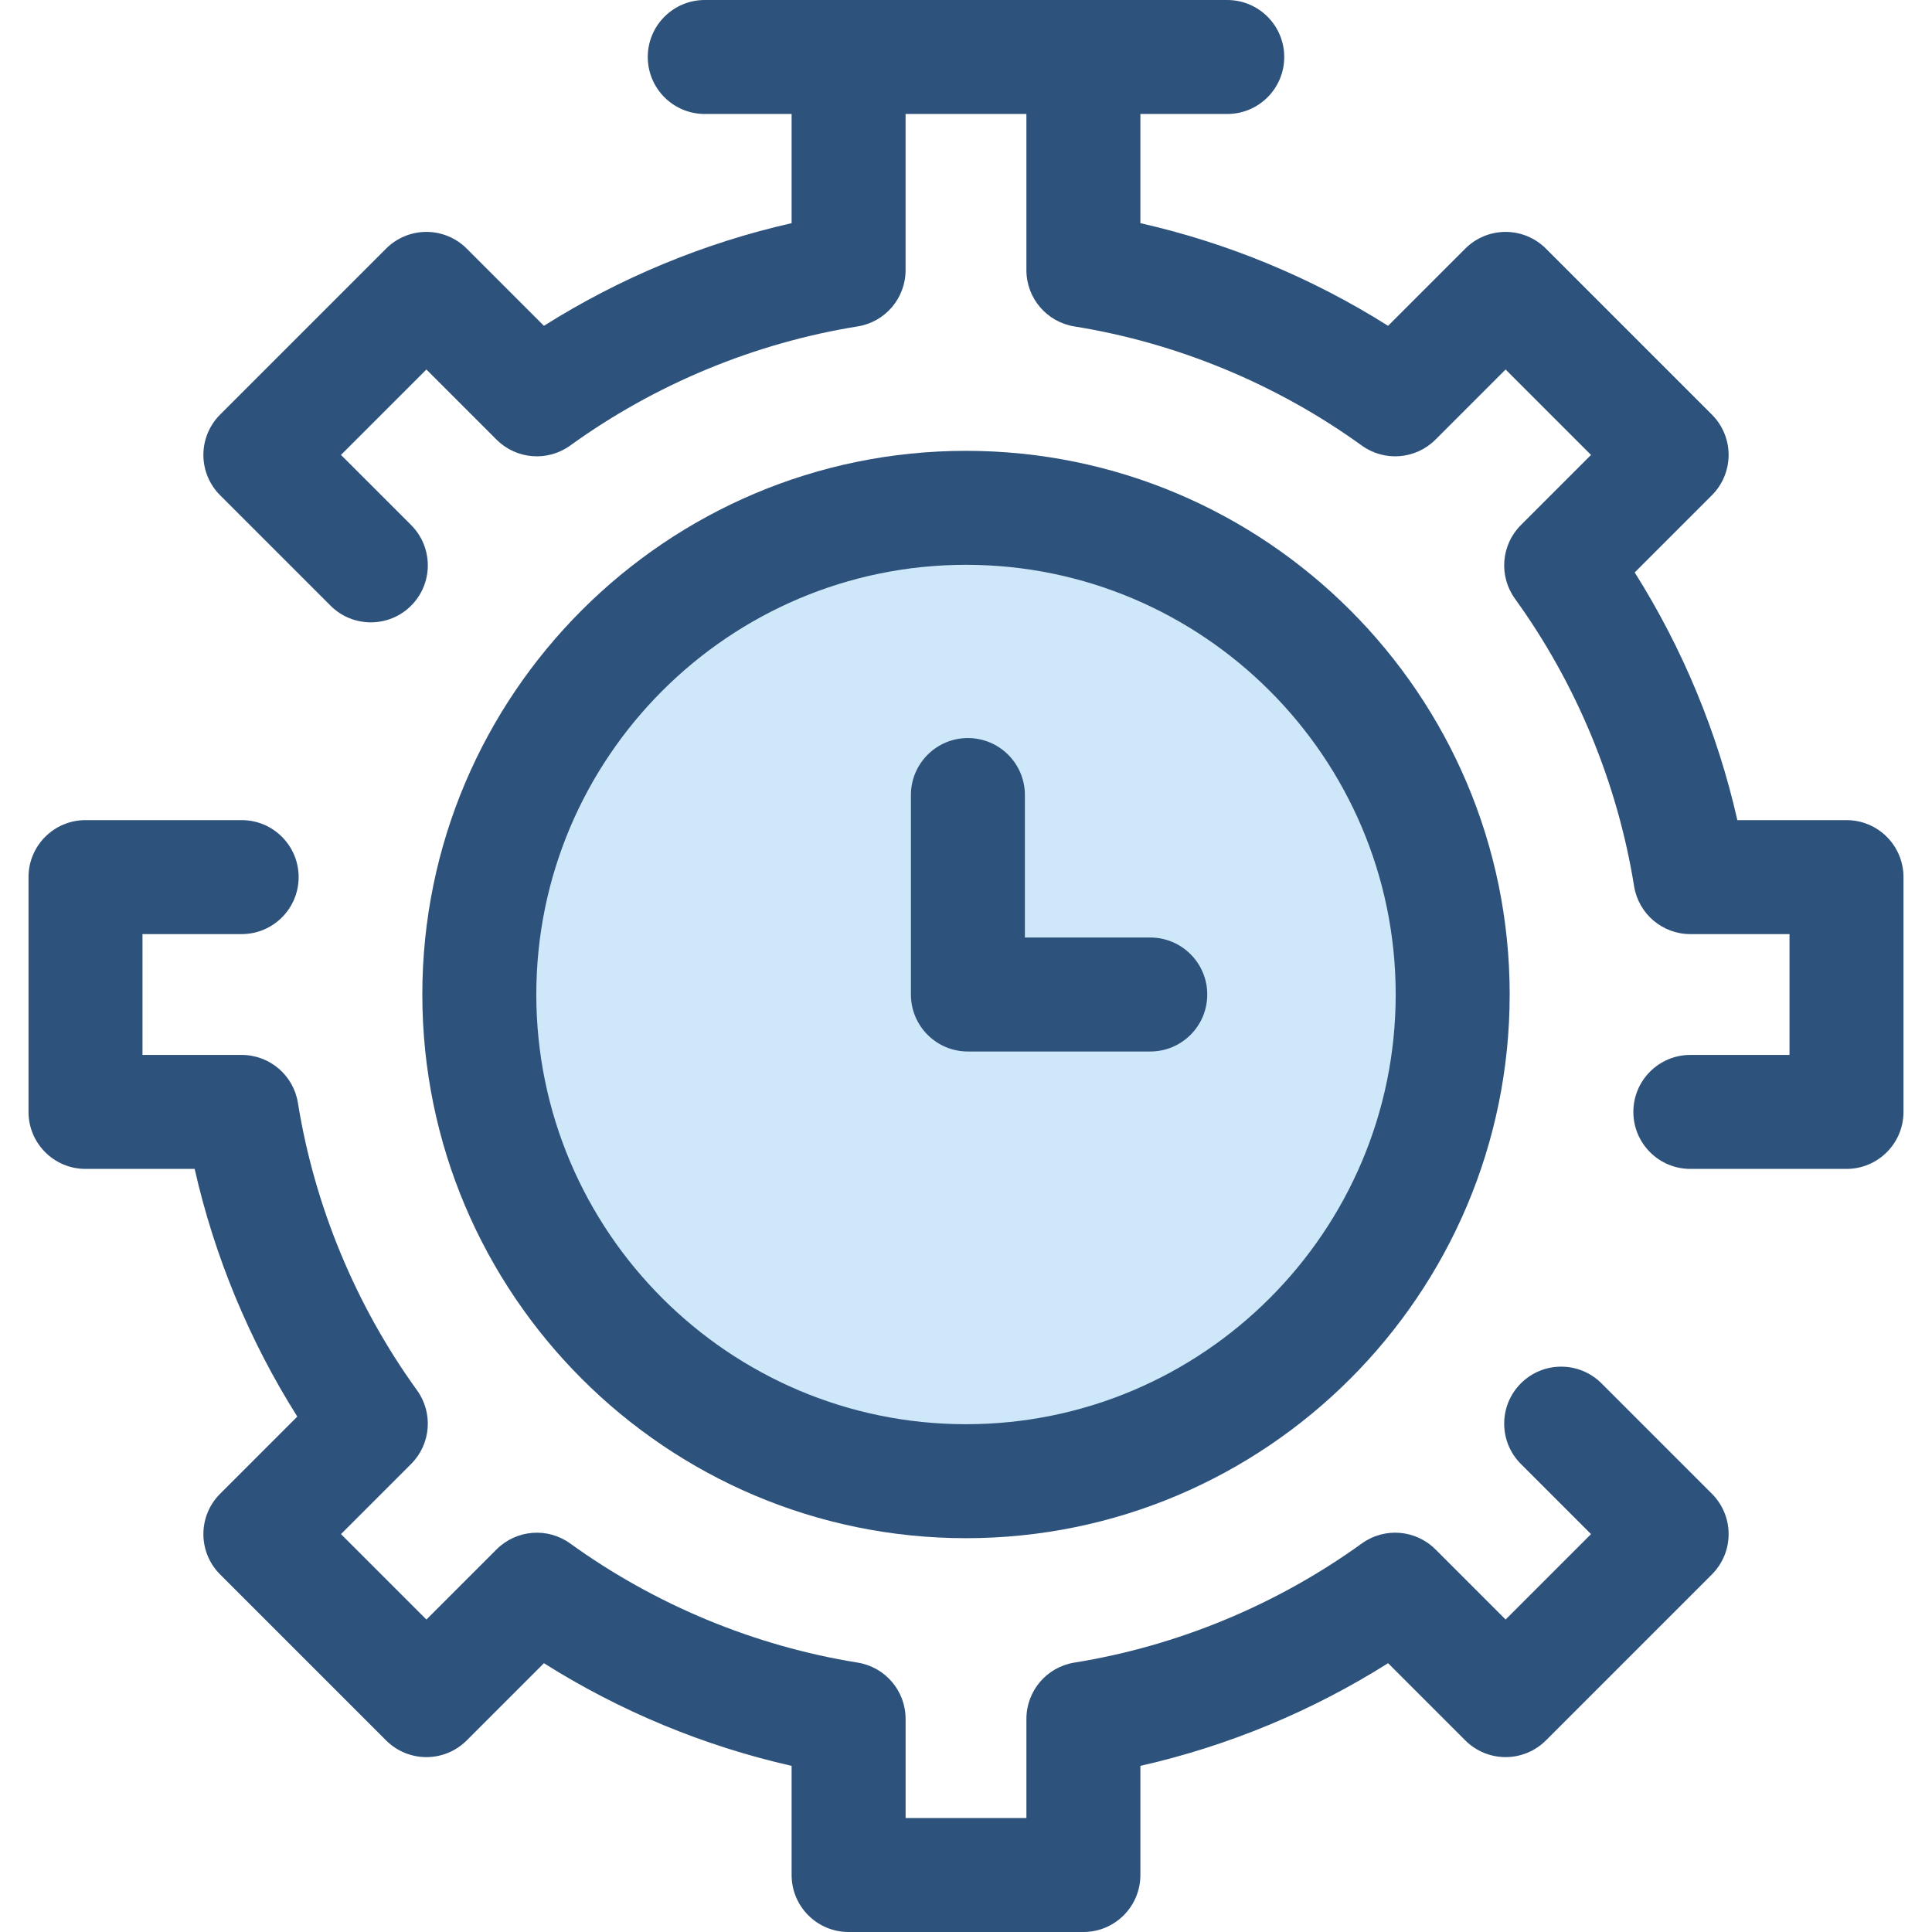 <?xml version="1.0" encoding="iso-8859-1"?>
<!-- Generator: Adobe Illustrator 19.0.0, SVG Export Plug-In . SVG Version: 6.00 Build 0)  -->
<svg version="1.1" id="Layer_1" xmlns="http://www.w3.org/2000/svg" xmlns:xlink="http://www.w3.org/1999/xlink" x="0px" y="0px"
	 viewBox="0 0 512 512" style="enable-background:new 0 0 512 512;" xml:space="preserve">
<path style="fill:#2D527C;" d="M287.112,512h-62.224c-8.341,0-15.103-6.762-15.103-15.103v-28.925
	c-23.181-5.244-45.499-14.494-65.639-27.205l-20.464,20.464c-2.832,2.832-6.674,4.424-10.679,4.424s-7.847-1.592-10.679-4.424
	l-43.999-43.999c-5.898-5.898-5.898-15.461,0-21.359l20.464-20.463c-12.711-20.138-21.96-42.456-27.203-65.639H22.659
	c-8.341,0-15.103-6.762-15.103-15.103v-62.224c0-8.341,6.762-15.103,15.103-15.103h41.379c8.341,0,15.103,6.762,15.103,15.103
	c0,8.341-6.762,15.103-15.103,15.103H37.762v32.018h26.276c7.416,0,13.735,5.383,14.911,12.705
	c4.395,27.327,15.31,53.667,31.567,76.171c4.341,6.009,3.679,14.281-1.563,19.523l-18.59,18.59l22.641,22.641l18.59-18.59
	c5.242-5.242,13.513-5.905,19.523-1.563c22.506,16.257,48.846,27.172,76.171,31.567c7.322,1.178,12.705,7.496,12.705,14.911v26.276
	h32.018v-26.279c0-7.416,5.383-13.733,12.705-14.911c27.324-4.395,53.665-15.31,76.171-31.567
	c6.009-4.341,14.281-3.679,19.522,1.563l18.59,18.59l22.641-22.641l-18.59-18.59c-5.898-5.898-5.898-15.461,0-21.36
	c5.898-5.896,15.461-5.896,21.36,0l29.269,29.269c5.898,5.898,5.898,15.461,0,21.359l-43.999,43.999
	c-2.832,2.832-6.674,4.424-10.679,4.424c-4.005,0-7.847-1.592-10.679-4.424l-20.464-20.464
	c-20.14,12.711-42.457,21.961-65.639,27.205v28.925C302.215,505.238,295.453,512,287.112,512z"/>
<circle style="fill:#CEE8FA;" cx="255.994" cy="263.561" r="128.979"/>
<g>
	<path style="fill:#2D527C;" d="M256,407.636c-79.446,0-144.08-64.634-144.08-144.08s64.634-144.08,144.08-144.08
		s144.08,64.634,144.08,144.08S335.446,407.636,256,407.636z M256,149.682c-62.79,0-113.874,51.084-113.874,113.874
		S193.21,377.43,256,377.43s113.874-51.084,113.874-113.874S318.79,149.682,256,149.682z"/>
	<path style="fill:#2D527C;" d="M489.341,217.341h-28.925c-5.244-23.183-14.494-45.499-27.203-65.639l20.463-20.463
		c2.832-2.832,4.424-6.674,4.424-10.679s-1.592-7.847-4.424-10.679l-43.999-43.999c-2.832-2.832-6.674-4.424-10.679-4.424
		c-4.005,0-7.847,1.592-10.679,4.424l-20.464,20.464c-20.14-12.711-42.457-21.961-65.639-27.205V30.206h23.017
		c8.341,0,15.103-6.762,15.103-15.103S333.573,0,325.232,0h-38.12h-62.224h-38.12c-8.341,0-15.103,6.762-15.103,15.103
		s6.762,15.103,15.103,15.103h23.017V59.14c-23.181,5.244-45.499,14.494-65.639,27.205L123.682,65.88
		c-2.832-2.832-6.674-4.424-10.679-4.424s-7.847,1.592-10.679,4.424L58.324,109.88c-2.832,2.832-4.424,6.674-4.424,10.679
		s1.592,7.847,4.424,10.679l29.269,29.268c5.898,5.898,15.461,5.898,21.358,0c5.898-5.898,5.898-15.461,0-21.359l-18.59-18.589
		l22.641-22.641l18.59,18.59c5.242,5.242,13.514,5.904,19.522,1.563c22.506-16.257,48.846-27.172,76.171-31.567
		c7.322-1.177,12.705-7.496,12.705-14.911V30.206h32.018v41.388c0,7.416,5.383,13.735,12.705,14.911
		c27.324,4.395,53.665,15.31,76.171,31.567c6.009,4.339,14.28,3.678,19.523-1.563l18.59-18.59l22.641,22.641l-18.59,18.589
		c-5.242,5.242-5.905,13.514-1.565,19.524c16.257,22.506,27.172,48.846,31.567,76.171c1.178,7.322,7.496,12.705,14.911,12.705
		h26.276v32.018h-26.276c-8.341,0-15.103,6.762-15.103,15.103c0,8.341,6.762,15.103,15.103,15.103h41.379
		c8.341,0,15.103-6.762,15.103-15.103v-62.224C504.444,224.103,497.682,217.341,489.341,217.341z"/>
	<path style="fill:#2D527C;" d="M304.832,278.659h-48.329c-8.341,0-15.103-6.762-15.103-15.103v-52.86
		c0-8.341,6.762-15.103,15.103-15.103c8.341,0,15.103,6.762,15.103,15.103v37.757h33.226c8.341,0,15.103,6.762,15.103,15.103
		C319.935,271.897,313.173,278.659,304.832,278.659z"/>
</g>
<g>
</g>
<g>
</g>
<g>
</g>
<g>
</g>
<g>
</g>
<g>
</g>
<g>
</g>
<g>
</g>
<g>
</g>
<g>
</g>
<g>
</g>
<g>
</g>
<g>
</g>
<g>
</g>
<g>
</g>
</svg>
